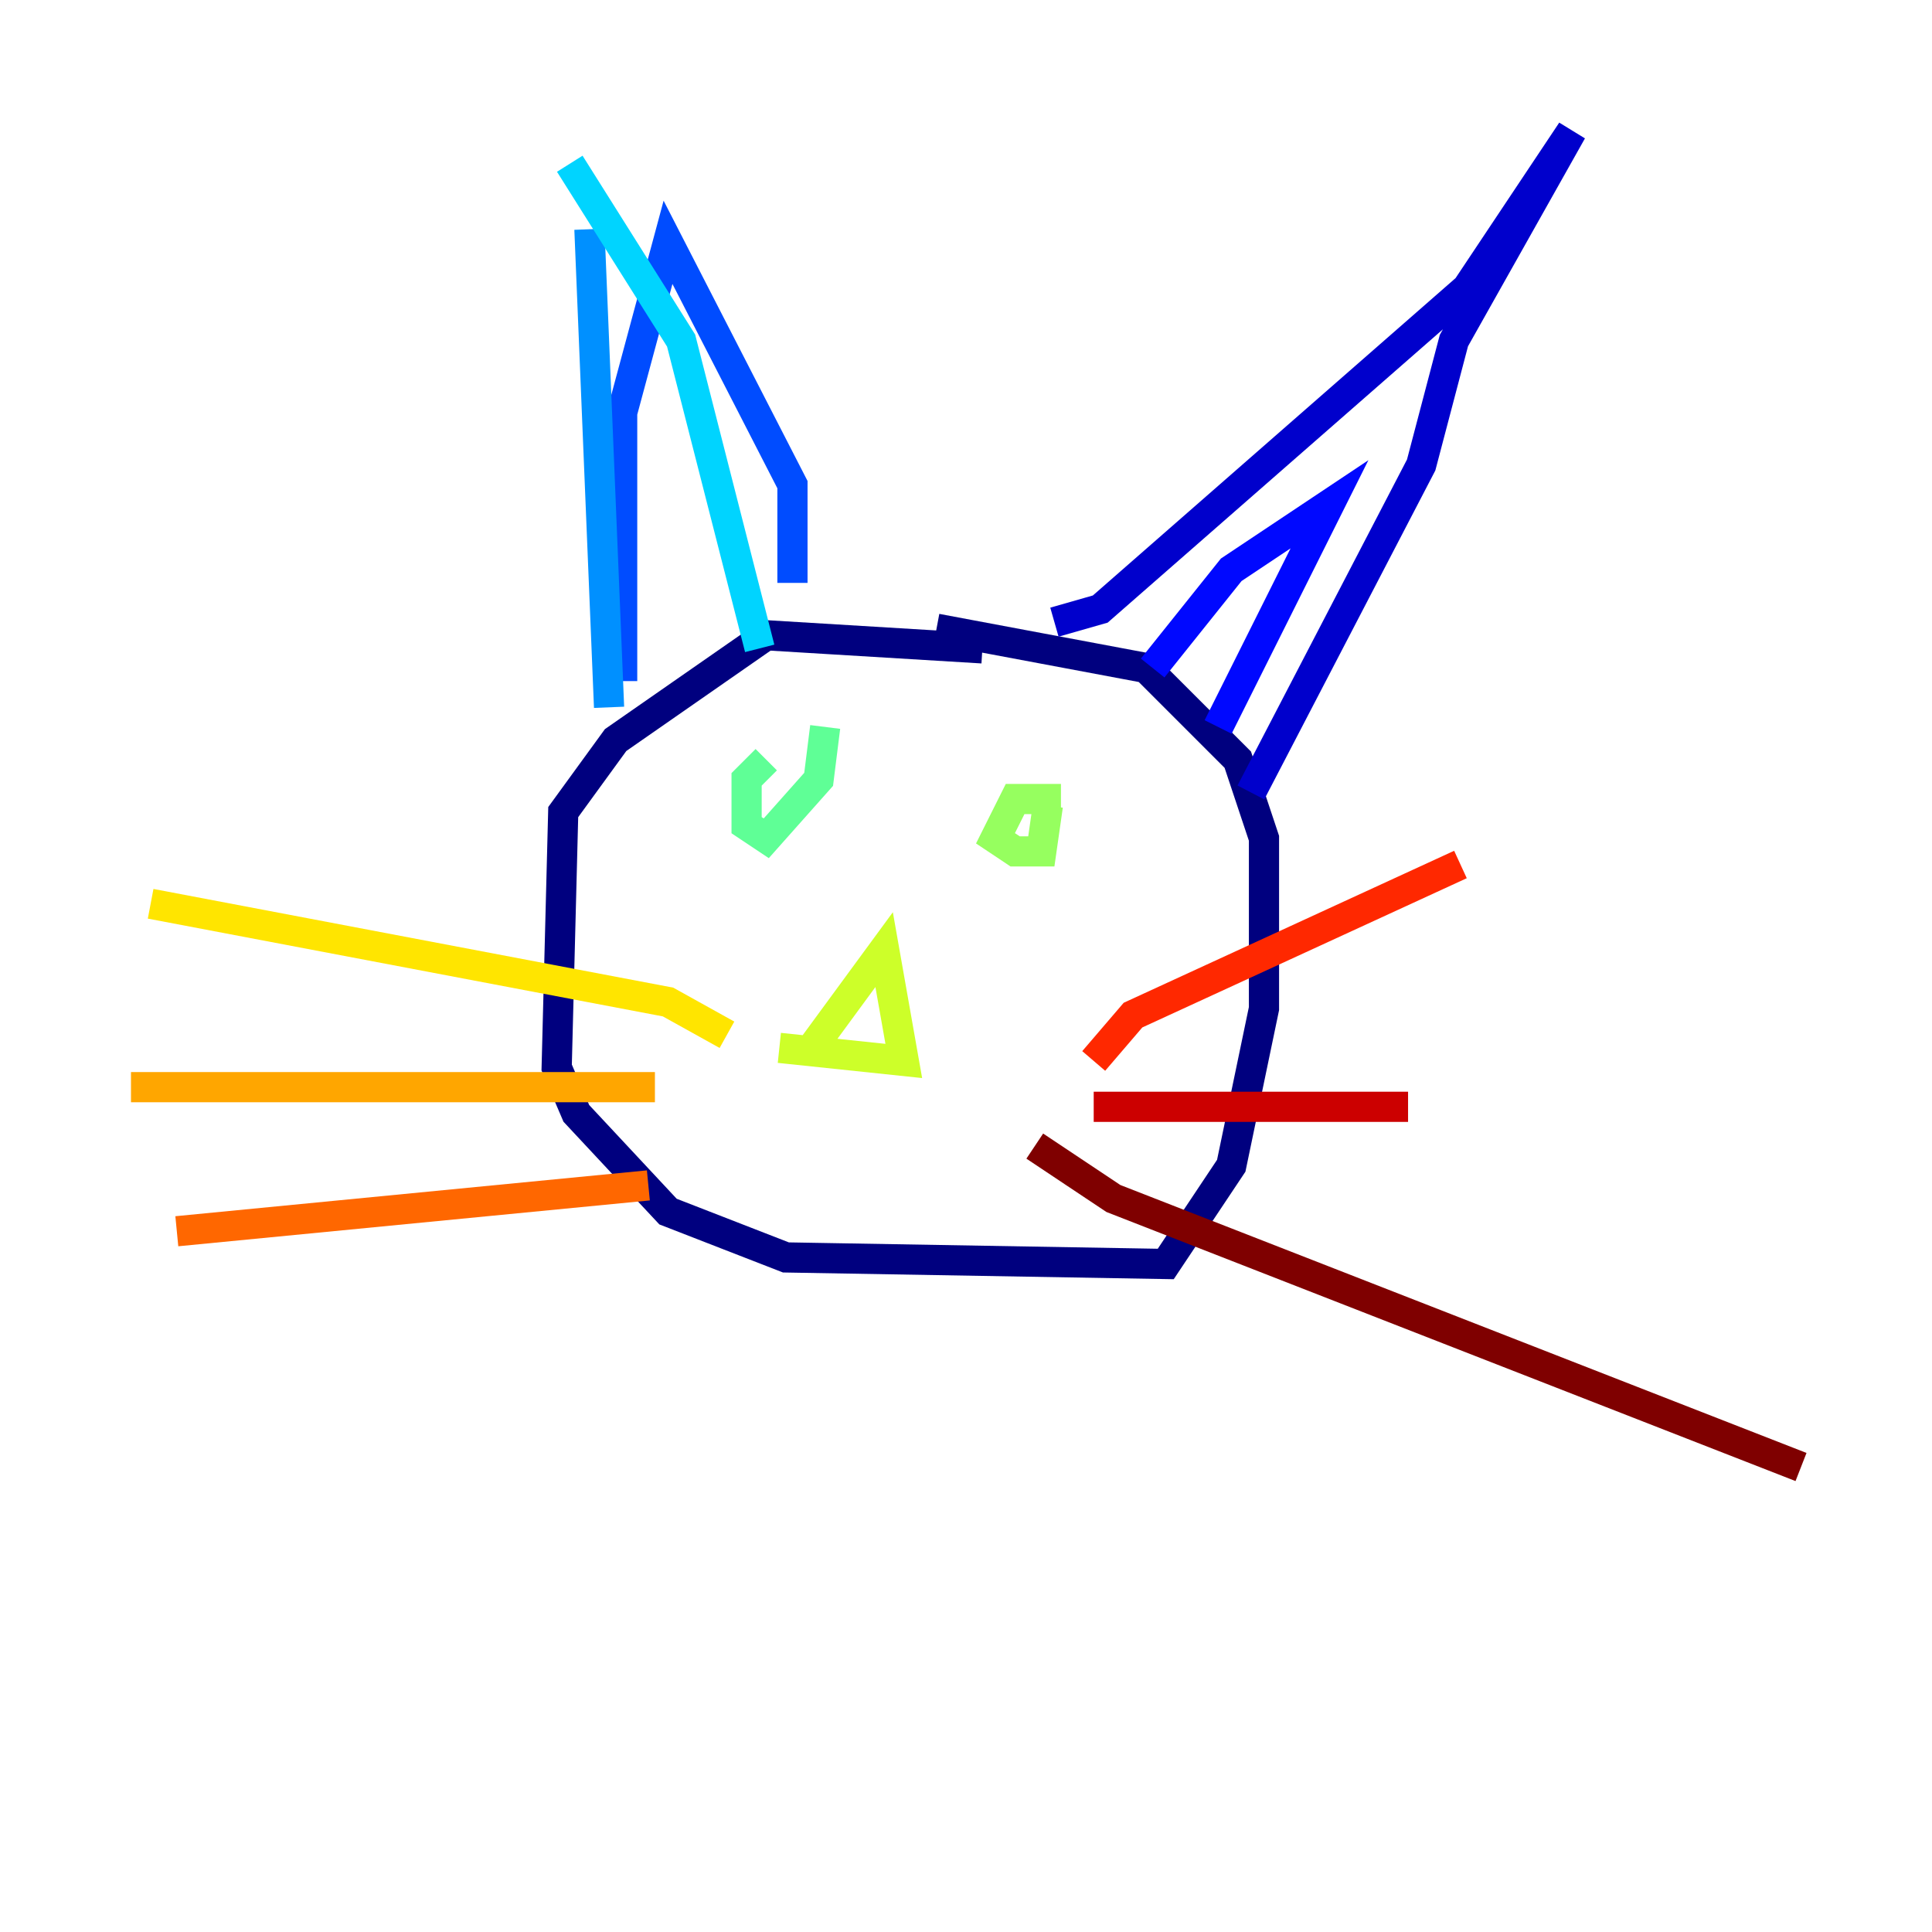 <?xml version="1.0" encoding="utf-8" ?>
<svg baseProfile="tiny" height="128" version="1.2" viewBox="0,0,128,128" width="128" xmlns="http://www.w3.org/2000/svg" xmlns:ev="http://www.w3.org/2001/xml-events" xmlns:xlink="http://www.w3.org/1999/xlink"><defs /><polyline fill="none" points="65.085,42.956 50.766,42.088 40.786,49.031 37.315,53.803 36.881,70.725 38.183,73.763 44.258,80.271 52.068,83.308 77.234,83.742 81.573,77.234 83.742,66.82 83.742,55.539 82.007,50.332 75.932,44.258 62.047,41.654" stroke="#00007f" stroke-width="2" /><polyline fill="none" points="69.858,41.22 72.895,40.352 97.193,19.091 104.136,8.678 96.325,22.563 94.156,30.807 82.875,52.502" stroke="#0000cc" stroke-width="2" /><polyline fill="none" points="76.366,44.258 81.573,37.749 88.081,33.41 80.705,48.163" stroke="#0008ff" stroke-width="2" /><polyline fill="none" points="52.502,38.617 52.502,32.108 44.258,16.054 41.22,27.336 41.22,45.125" stroke="#004cff" stroke-width="2" /><polyline fill="none" points="40.352,46.861 39.051,15.186" stroke="#0090ff" stroke-width="2" /><polyline fill="none" points="37.749,10.848 45.125,22.563 50.332,42.956" stroke="#00d4ff" stroke-width="2" /><polyline fill="none" points="48.163,42.956 48.163,42.956" stroke="#29ffcd" stroke-width="2" /><polyline fill="none" points="50.766,50.332 49.464,51.634 49.464,54.671 50.766,55.539 54.237,51.634 54.671,48.163" stroke="#5fff96" stroke-width="2" /><polyline fill="none" points="70.291,52.936 67.254,52.936 65.953,55.539 67.254,56.407 68.99,56.407 69.424,53.37" stroke="#96ff5f" stroke-width="2" /><polyline fill="none" points="53.803,69.424 58.576,62.915 59.878,70.291 51.634,69.424" stroke="#cdff29" stroke-width="2" /><polyline fill="none" points="48.163,68.556 44.258,66.386 9.98,59.878" stroke="#ffe500" stroke-width="2" /><polyline fill="none" points="43.39,72.027 8.678,72.027" stroke="#ffa600" stroke-width="2" /><polyline fill="none" points="42.956,78.536 11.715,81.573" stroke="#ff6700" stroke-width="2" /><polyline fill="none" points="72.461,70.291 75.064,67.254 96.759,57.275" stroke="#ff2800" stroke-width="2" /><polyline fill="none" points="72.461,73.329 93.288,73.329" stroke="#cc0000" stroke-width="2" /><polyline fill="none" points="68.556,75.932 73.763,79.403 119.322,97.193" stroke="#7f0000" stroke-width="2" /></svg>